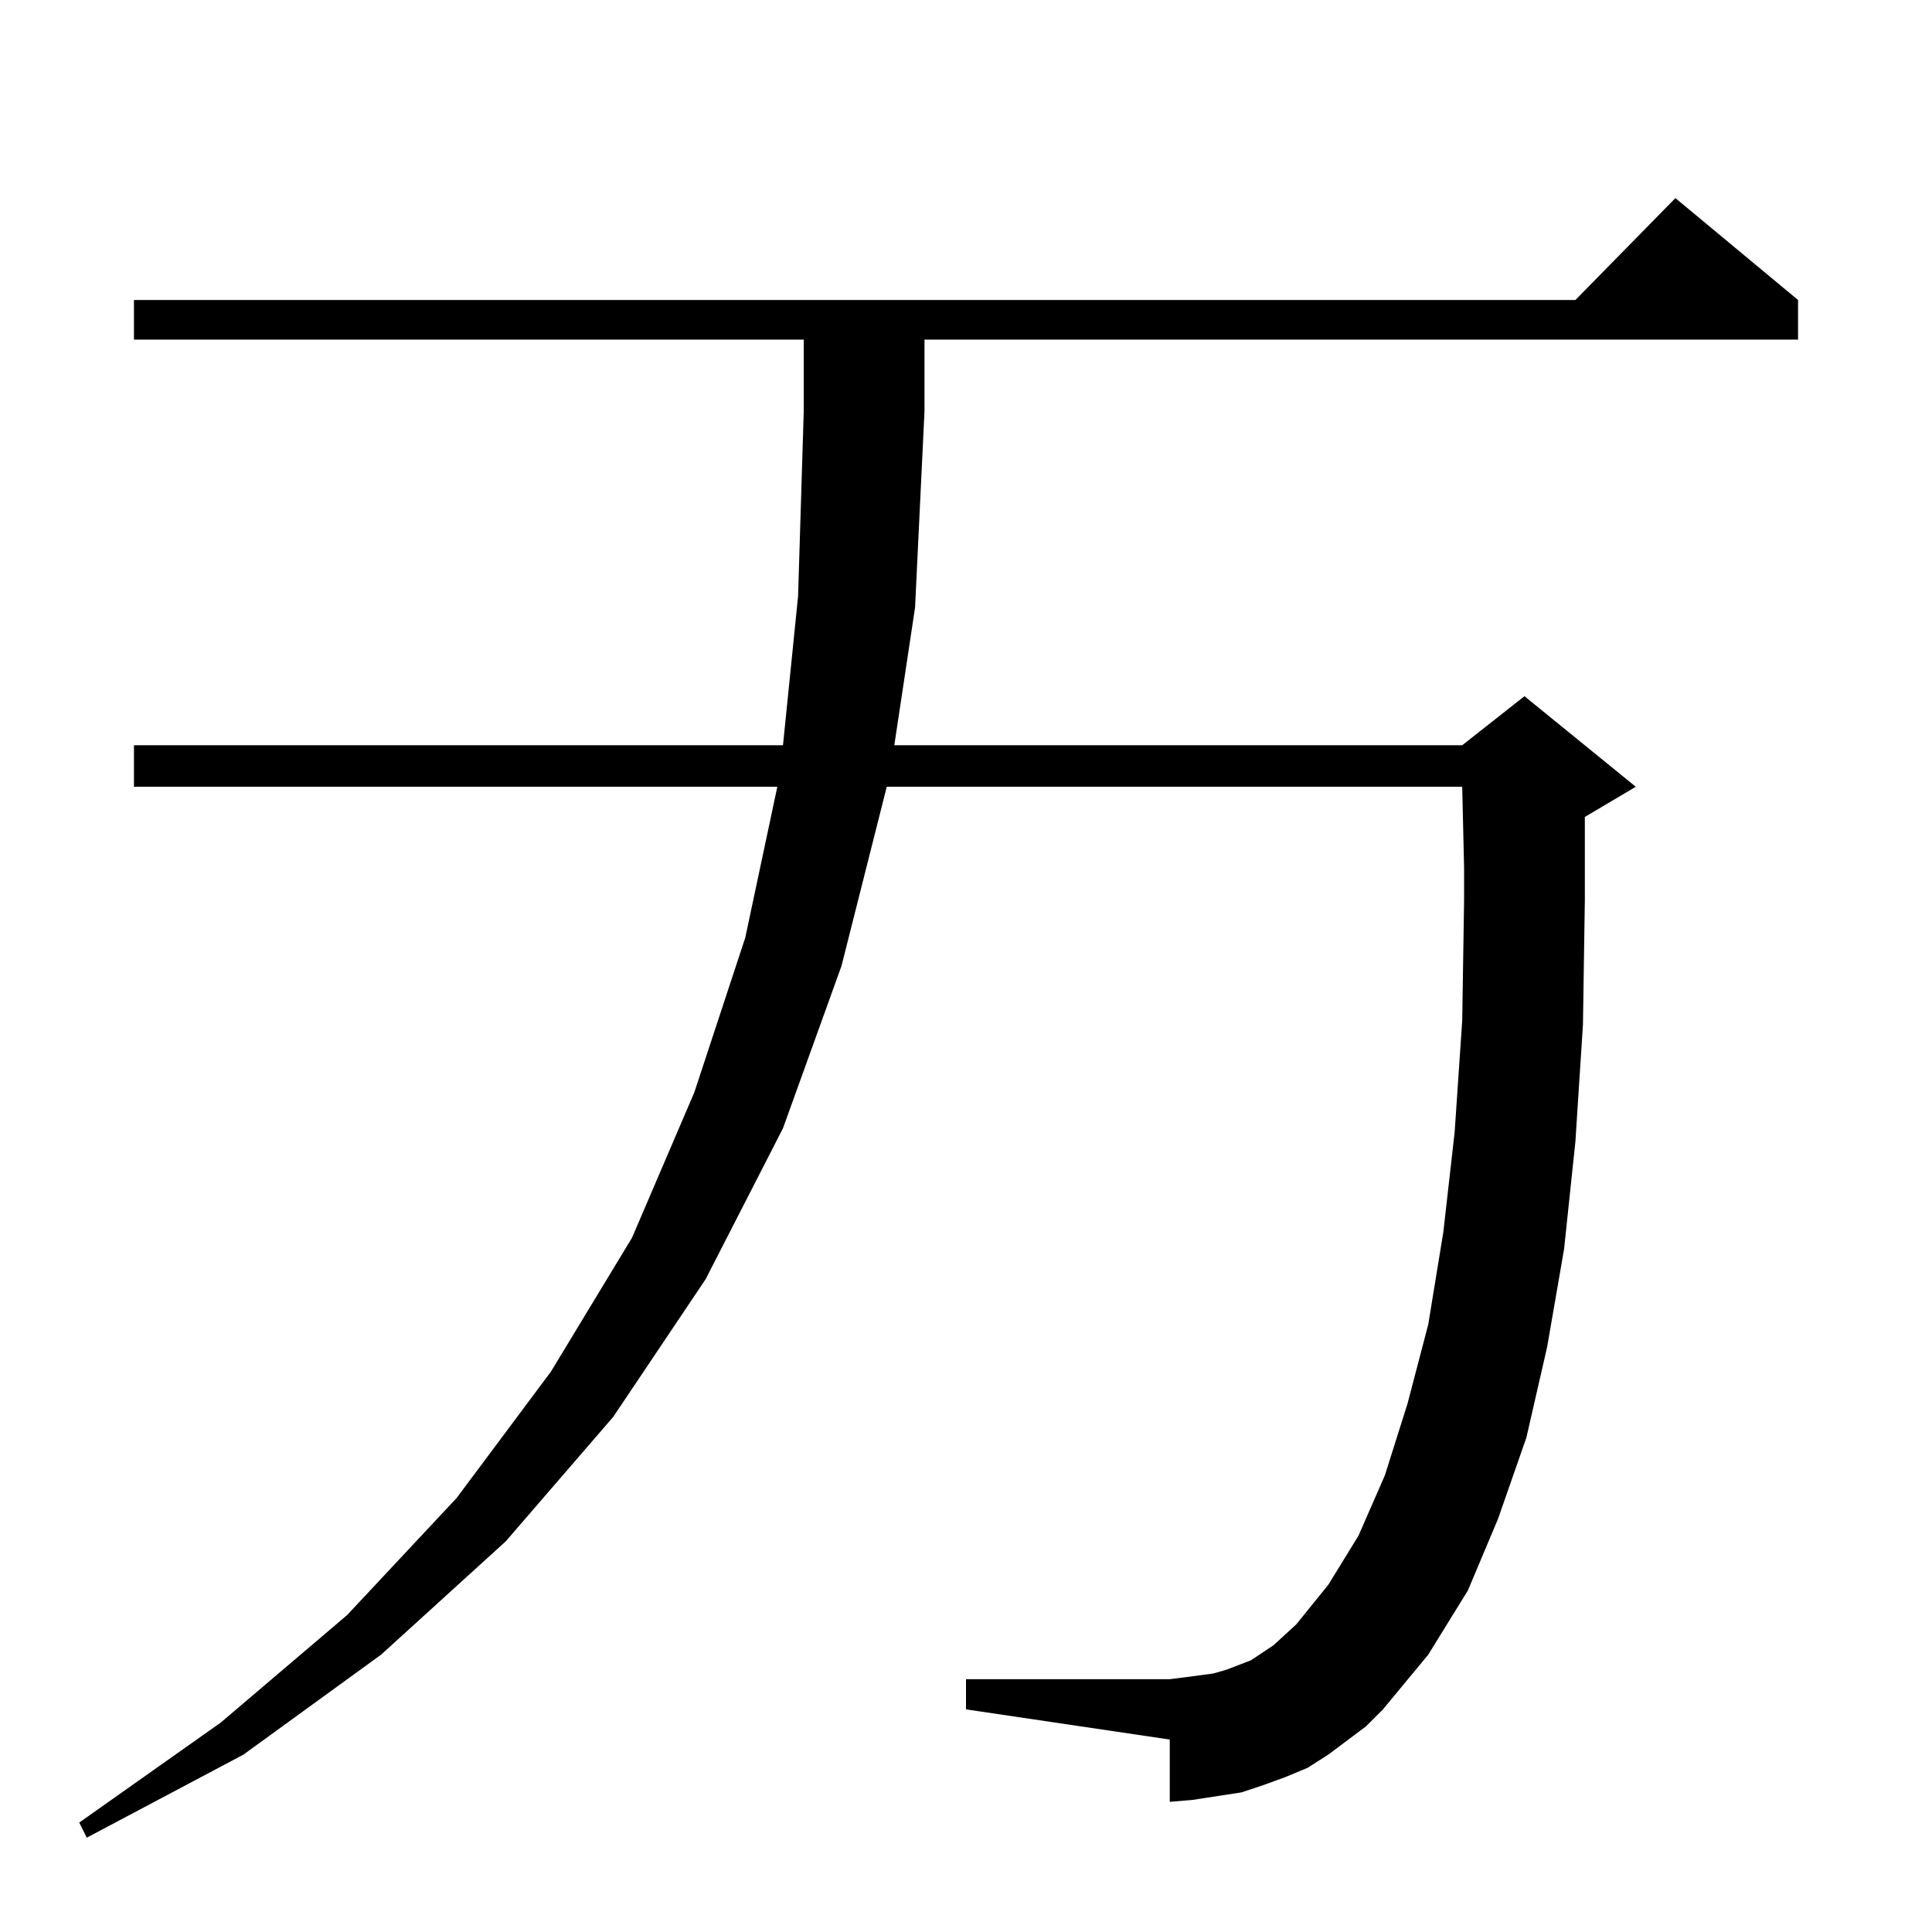 <?xml version="1.0" standalone="no"?>
<!DOCTYPE svg PUBLIC "-//W3C//DTD SVG 1.1//EN" "http://www.w3.org/Graphics/SVG/1.1/DTD/svg11.dtd" >
<svg xmlns="http://www.w3.org/2000/svg" xmlns:xlink="http://www.w3.org/1999/xlink" version="1.1" viewBox="0 -144 1024 1024">
  <g transform="matrix(1 0 0 -1 0 880)">
   <path fill="currentColor"
d="M724 109l-20 -15l-11 -7l-12 -5l-11 -4l-12 -4l-13 -2l-13 -2l-12 -1v33l-108 16v16h108l8 1l15 2l7 2l13 5l6 4l6 4l12 11l17 21l16 26l14 32l12 38l11 42l8 49l6 53l4 59l1 64v17l-1 43h-305l-24 -95l-31 -86l-41 -80l-49 -73l-57 -66l-66 -60l-73 -53l-83 -44l-4 8
l75 53l67 57l58 62l50 67l43 71l33 77l27 82l17 80h-341v22h344l8 79l3 98v38h-355v21h764l53 54l65 -54v-21h-463v-38l-5 -104l-11 -73h301l33 26l59 -48l-27 -16v-44l-1 -66l-4 -62l-6 -57l-9 -52l-11 -48l-15 -43l-16 -38l-21 -34l-24 -29z" />
  </g>

</svg>
